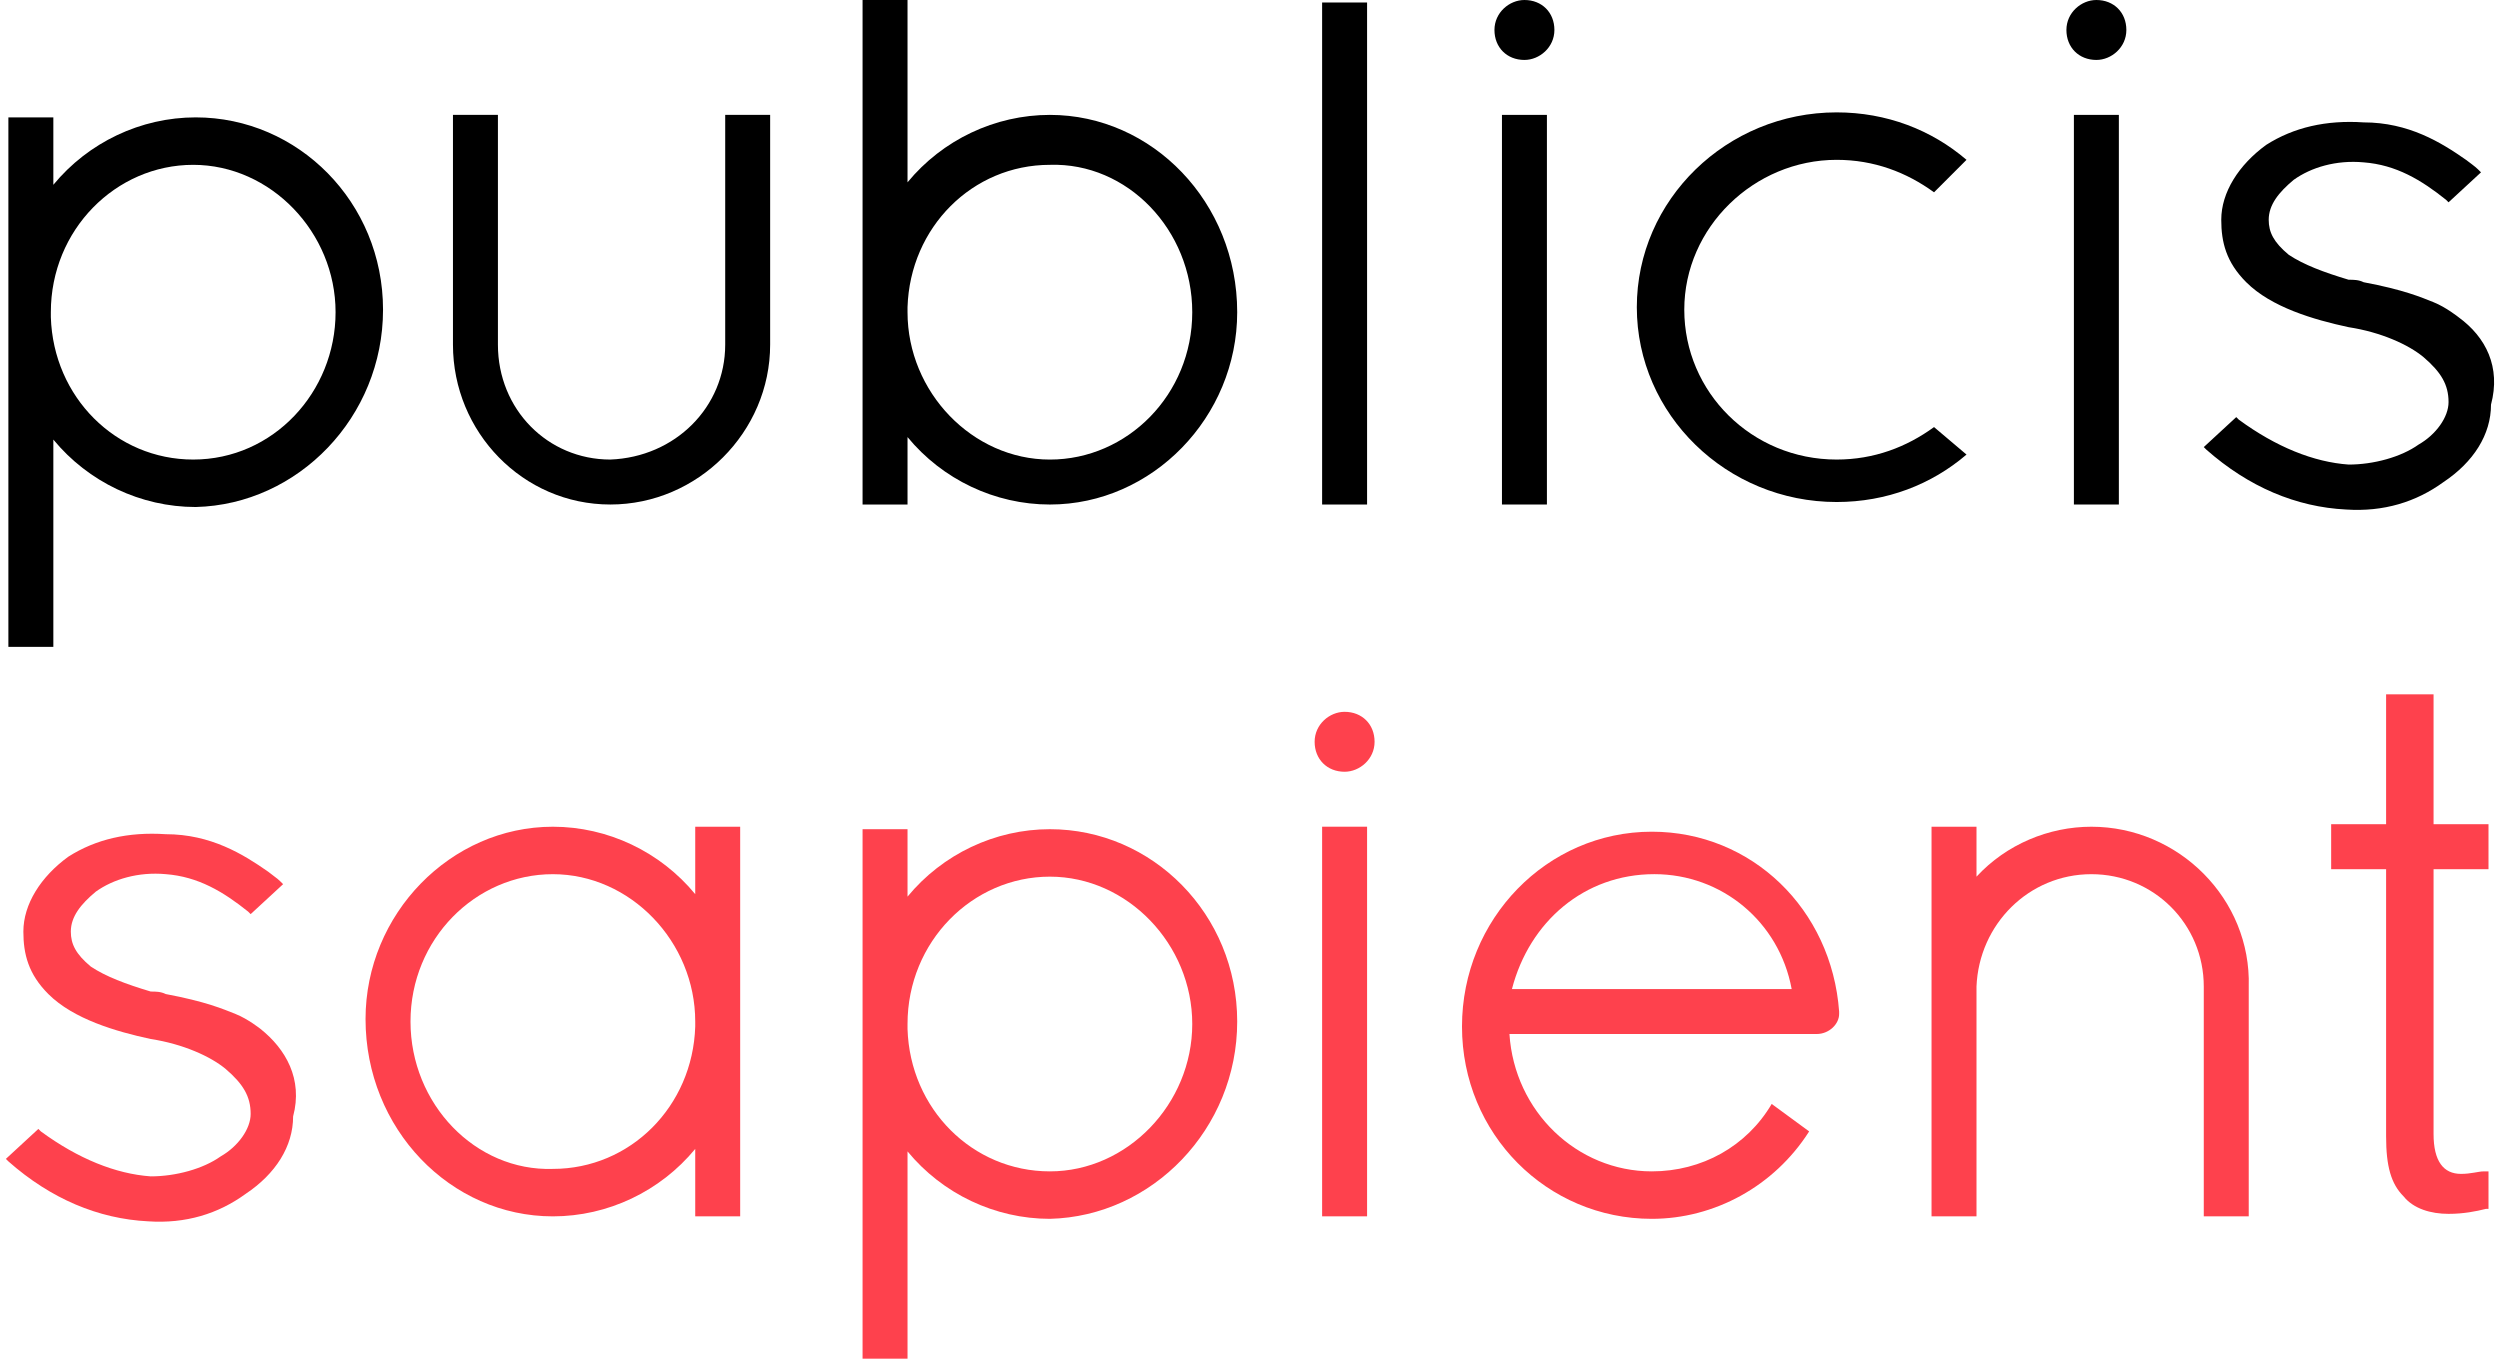 <svg width="184" height="100" viewBox="0 0 184 100" fill="none" xmlns="http://www.w3.org/2000/svg">
<path d="M142.345 31.433C140.323 32.904 137.933 33.823 135.176 33.823C128.926 33.823 123.963 28.86 123.963 22.794C123.963 16.727 129.11 11.764 135.176 11.764C137.933 11.764 140.323 12.683 142.345 14.154L144.735 11.764C142.161 9.558 138.853 8.271 135.176 8.271C127.088 8.271 120.47 14.705 120.47 22.61C120.47 30.514 127.088 36.948 135.176 36.948C138.853 36.948 142.161 35.661 144.735 33.456L142.345 31.433Z" fill="black"/>
<path fill-rule="evenodd" clip-rule="evenodd" d="M14.404 8.639C21.941 8.639 28.191 14.889 28.191 22.794C28.191 30.698 21.941 37.132 14.404 37.316C10.36 37.316 6.5 35.478 3.926 32.353V47.61H0.617V8.639H3.926V13.602C6.5 10.477 10.36 8.639 14.404 8.639ZM3.742 23.345C3.926 29.228 8.522 33.823 14.22 33.823C20.103 33.823 24.698 28.86 24.698 22.978C24.698 17.095 19.919 12.132 14.22 12.132C8.522 12.132 3.742 16.912 3.742 22.978V23.345Z" fill="black"/>
<path d="M53.375 8.456V25.367C53.375 29.963 49.698 33.64 44.919 33.823C40.323 33.823 36.647 30.147 36.647 25.367V8.456H33.338V25.367C33.338 31.801 38.485 37.132 44.919 37.132C51.352 37.132 56.683 31.801 56.683 25.367V8.456H53.375Z" fill="black"/>
<path fill-rule="evenodd" clip-rule="evenodd" d="M66.794 13.419C69.367 10.294 73.228 8.456 77.272 8.456C84.808 8.456 91.058 14.89 91.058 22.978C91.058 30.699 84.808 37.133 77.272 37.133C73.228 37.133 69.367 35.294 66.794 32.169V37.133H63.485V0H66.794V13.419ZM77.272 33.824C82.97 33.824 87.75 29.044 87.75 22.978C87.75 16.912 82.97 11.948 77.272 12.132C71.573 12.132 66.978 16.728 66.794 22.61V22.978C66.794 28.86 71.573 33.824 77.272 33.824Z" fill="black"/>
<path d="M112.198 4.412C113.301 4.412 114.404 3.493 114.404 2.206C114.404 0.919 113.485 0 112.198 0C111.095 0 109.992 0.919 109.992 2.206C109.992 3.493 110.911 4.412 112.198 4.412Z" fill="black"/>
<path d="M110.544 8.456V37.132H113.853V8.456H110.544Z" fill="black"/>
<path d="M154.294 4.412C155.397 4.412 156.5 3.493 156.5 2.206C156.5 0.919 155.58 0 154.294 0C153.191 0 152.088 0.919 152.088 2.206C152.088 3.493 153.007 4.412 154.294 4.412Z" fill="black"/>
<path d="M152.639 8.456V37.132H155.948V8.456H152.639Z" fill="black"/>
<path d="M180.948 23.346C180.948 23.346 180.029 22.611 179.11 22.243C178.191 21.875 176.904 21.324 173.963 20.772C173.595 20.589 173.227 20.589 172.86 20.589C171.022 20.037 169.551 19.486 168.448 18.75C167.345 17.831 166.977 17.096 166.977 16.177C166.977 15.074 167.713 14.155 168.816 13.236C170.102 12.316 171.941 11.765 173.963 11.949C176.352 12.133 178.191 13.236 180.029 14.706L180.213 14.89L182.602 12.684C182.235 12.316 182.235 12.316 181.499 11.765C179.661 10.478 177.272 9.008 173.963 9.008C171.205 8.824 168.816 9.375 166.794 10.662C164.772 12.133 163.485 14.155 163.485 16.177C163.485 17.831 163.852 19.302 165.323 20.772C167.161 22.611 170.286 23.53 172.86 24.081C175.249 24.449 177.272 25.368 178.374 26.287C179.661 27.39 180.213 28.309 180.213 29.596C180.213 30.699 179.294 31.986 178.007 32.721C176.72 33.64 174.698 34.192 172.86 34.192C170.286 34.008 167.529 32.905 164.772 30.883L164.588 30.699L162.198 32.905L162.382 33.089C165.507 35.846 168.999 37.317 172.676 37.501C175.433 37.684 177.823 36.949 179.845 35.478C182.051 34.008 183.338 31.986 183.338 29.78C184.073 27.023 182.97 24.817 180.948 23.346Z" fill="black"/>
<path d="M97.308 0.184V37.133H100.617V0.184H97.308Z" fill="black"/>
<path d="M98.963 56.801C100.066 56.801 101.169 55.882 101.169 54.596C101.169 53.309 100.249 52.39 98.963 52.39C97.86 52.39 96.757 53.309 96.757 54.596C96.757 55.882 97.676 56.801 98.963 56.801Z" fill="#FE414D"/>
<path d="M97.308 60.845V89.522H100.617V60.845H97.308Z" fill="#FE414D"/>
<path fill-rule="evenodd" clip-rule="evenodd" d="M51.169 84.56C48.595 87.685 44.735 89.524 40.691 89.524C33.154 89.524 26.904 83.09 26.904 75.001C26.904 67.281 33.154 60.847 40.691 60.847C44.735 60.847 48.595 62.685 51.169 65.81V60.847H54.477V89.524H51.169V84.56ZM40.691 64.34C34.992 64.34 30.213 69.119 30.213 75.186C30.213 81.252 34.992 86.215 40.691 86.031C46.389 86.031 50.985 81.436 51.169 75.553V75.186C51.169 69.303 46.389 64.34 40.691 64.34Z" fill="#FE414D"/>
<path fill-rule="evenodd" clip-rule="evenodd" d="M77.272 61.029C84.808 61.029 91.058 67.279 91.058 75.184C91.058 83.088 84.808 89.522 77.272 89.706C73.228 89.706 69.367 87.868 66.794 84.743V100H63.485V61.029H66.794V65.992C69.367 62.867 73.228 61.029 77.272 61.029ZM66.794 75.735C66.978 81.618 71.573 86.213 77.272 86.213C82.97 86.213 87.75 81.25 87.75 75.367C87.75 69.485 82.97 64.522 77.272 64.522C71.573 64.522 66.794 69.301 66.794 75.367V75.735Z" fill="#FE414D"/>
<path d="M153.926 60.847C150.801 60.847 147.676 62.134 145.47 64.523V60.847H142.161V89.524H145.47V72.612C145.654 68.016 149.33 64.34 153.926 64.34C158.522 64.34 162.198 68.016 162.198 72.612V89.524H165.507V72.612C165.691 66.178 160.36 60.847 153.926 60.847Z" fill="#FE414D"/>
<path d="M183.154 86.215H182.786C182.419 86.215 181.867 86.398 181.132 86.398C179.845 86.398 179.11 85.479 179.11 83.457V63.972H183.154V60.663H179.11V51.104H175.617V60.663H171.573V63.972H175.617V83.641C175.617 85.847 175.985 87.134 176.904 88.053C177.639 88.972 178.926 89.34 180.213 89.34C181.316 89.34 182.235 89.156 182.97 88.972H183.154V86.215Z" fill="#FE414D"/>
<path fill-rule="evenodd" clip-rule="evenodd" d="M121.573 86.213C125.25 86.213 128.558 84.375 130.397 81.25L133.154 83.272C130.58 87.316 126.169 89.706 121.573 89.706C113.853 89.706 107.603 83.456 107.603 75.552C107.603 67.647 113.853 61.213 121.573 61.213C128.926 61.213 134.808 66.912 135.36 74.448V74.632C135.36 75.368 134.625 76.103 133.705 76.103H111.095C111.463 81.802 116.058 86.213 121.573 86.213ZM131.867 72.794C130.948 67.831 126.72 64.338 121.757 64.338C116.61 64.338 112.566 67.831 111.279 72.794H131.867Z" fill="#FE414D"/>
<path d="M19.183 75.736C19.183 75.736 18.264 75 17.345 74.633C16.426 74.265 15.139 73.713 12.198 73.162C11.831 72.978 11.463 72.978 11.095 72.978C9.257 72.427 7.786 71.875 6.683 71.14C5.581 70.221 5.213 69.486 5.213 68.566C5.213 67.463 5.948 66.544 7.051 65.625C8.338 64.706 10.176 64.155 12.198 64.338C14.588 64.522 16.426 65.625 18.264 67.096L18.448 67.28L20.838 65.074C20.47 64.706 20.47 64.706 19.735 64.155C17.897 62.868 15.507 61.397 12.198 61.397C9.441 61.213 7.051 61.765 5.029 63.052C3.007 64.522 1.72 66.544 1.72 68.566C1.72 70.221 2.088 71.692 3.558 73.162C5.397 75 8.522 75.919 11.095 76.471C13.485 76.839 15.507 77.758 16.61 78.677C17.897 79.78 18.448 80.699 18.448 81.986C18.448 83.089 17.529 84.375 16.242 85.111C14.956 86.03 12.934 86.581 11.095 86.581C8.522 86.397 5.764 85.294 3.007 83.272L2.823 83.089L0.433 85.294L0.617 85.478C3.742 88.236 7.235 89.706 10.911 89.89C13.669 90.074 16.058 89.339 18.081 87.868C20.286 86.397 21.573 84.375 21.573 82.169C22.308 79.412 21.022 77.206 19.183 75.736Z" fill="#FE414D"/>
</svg>
